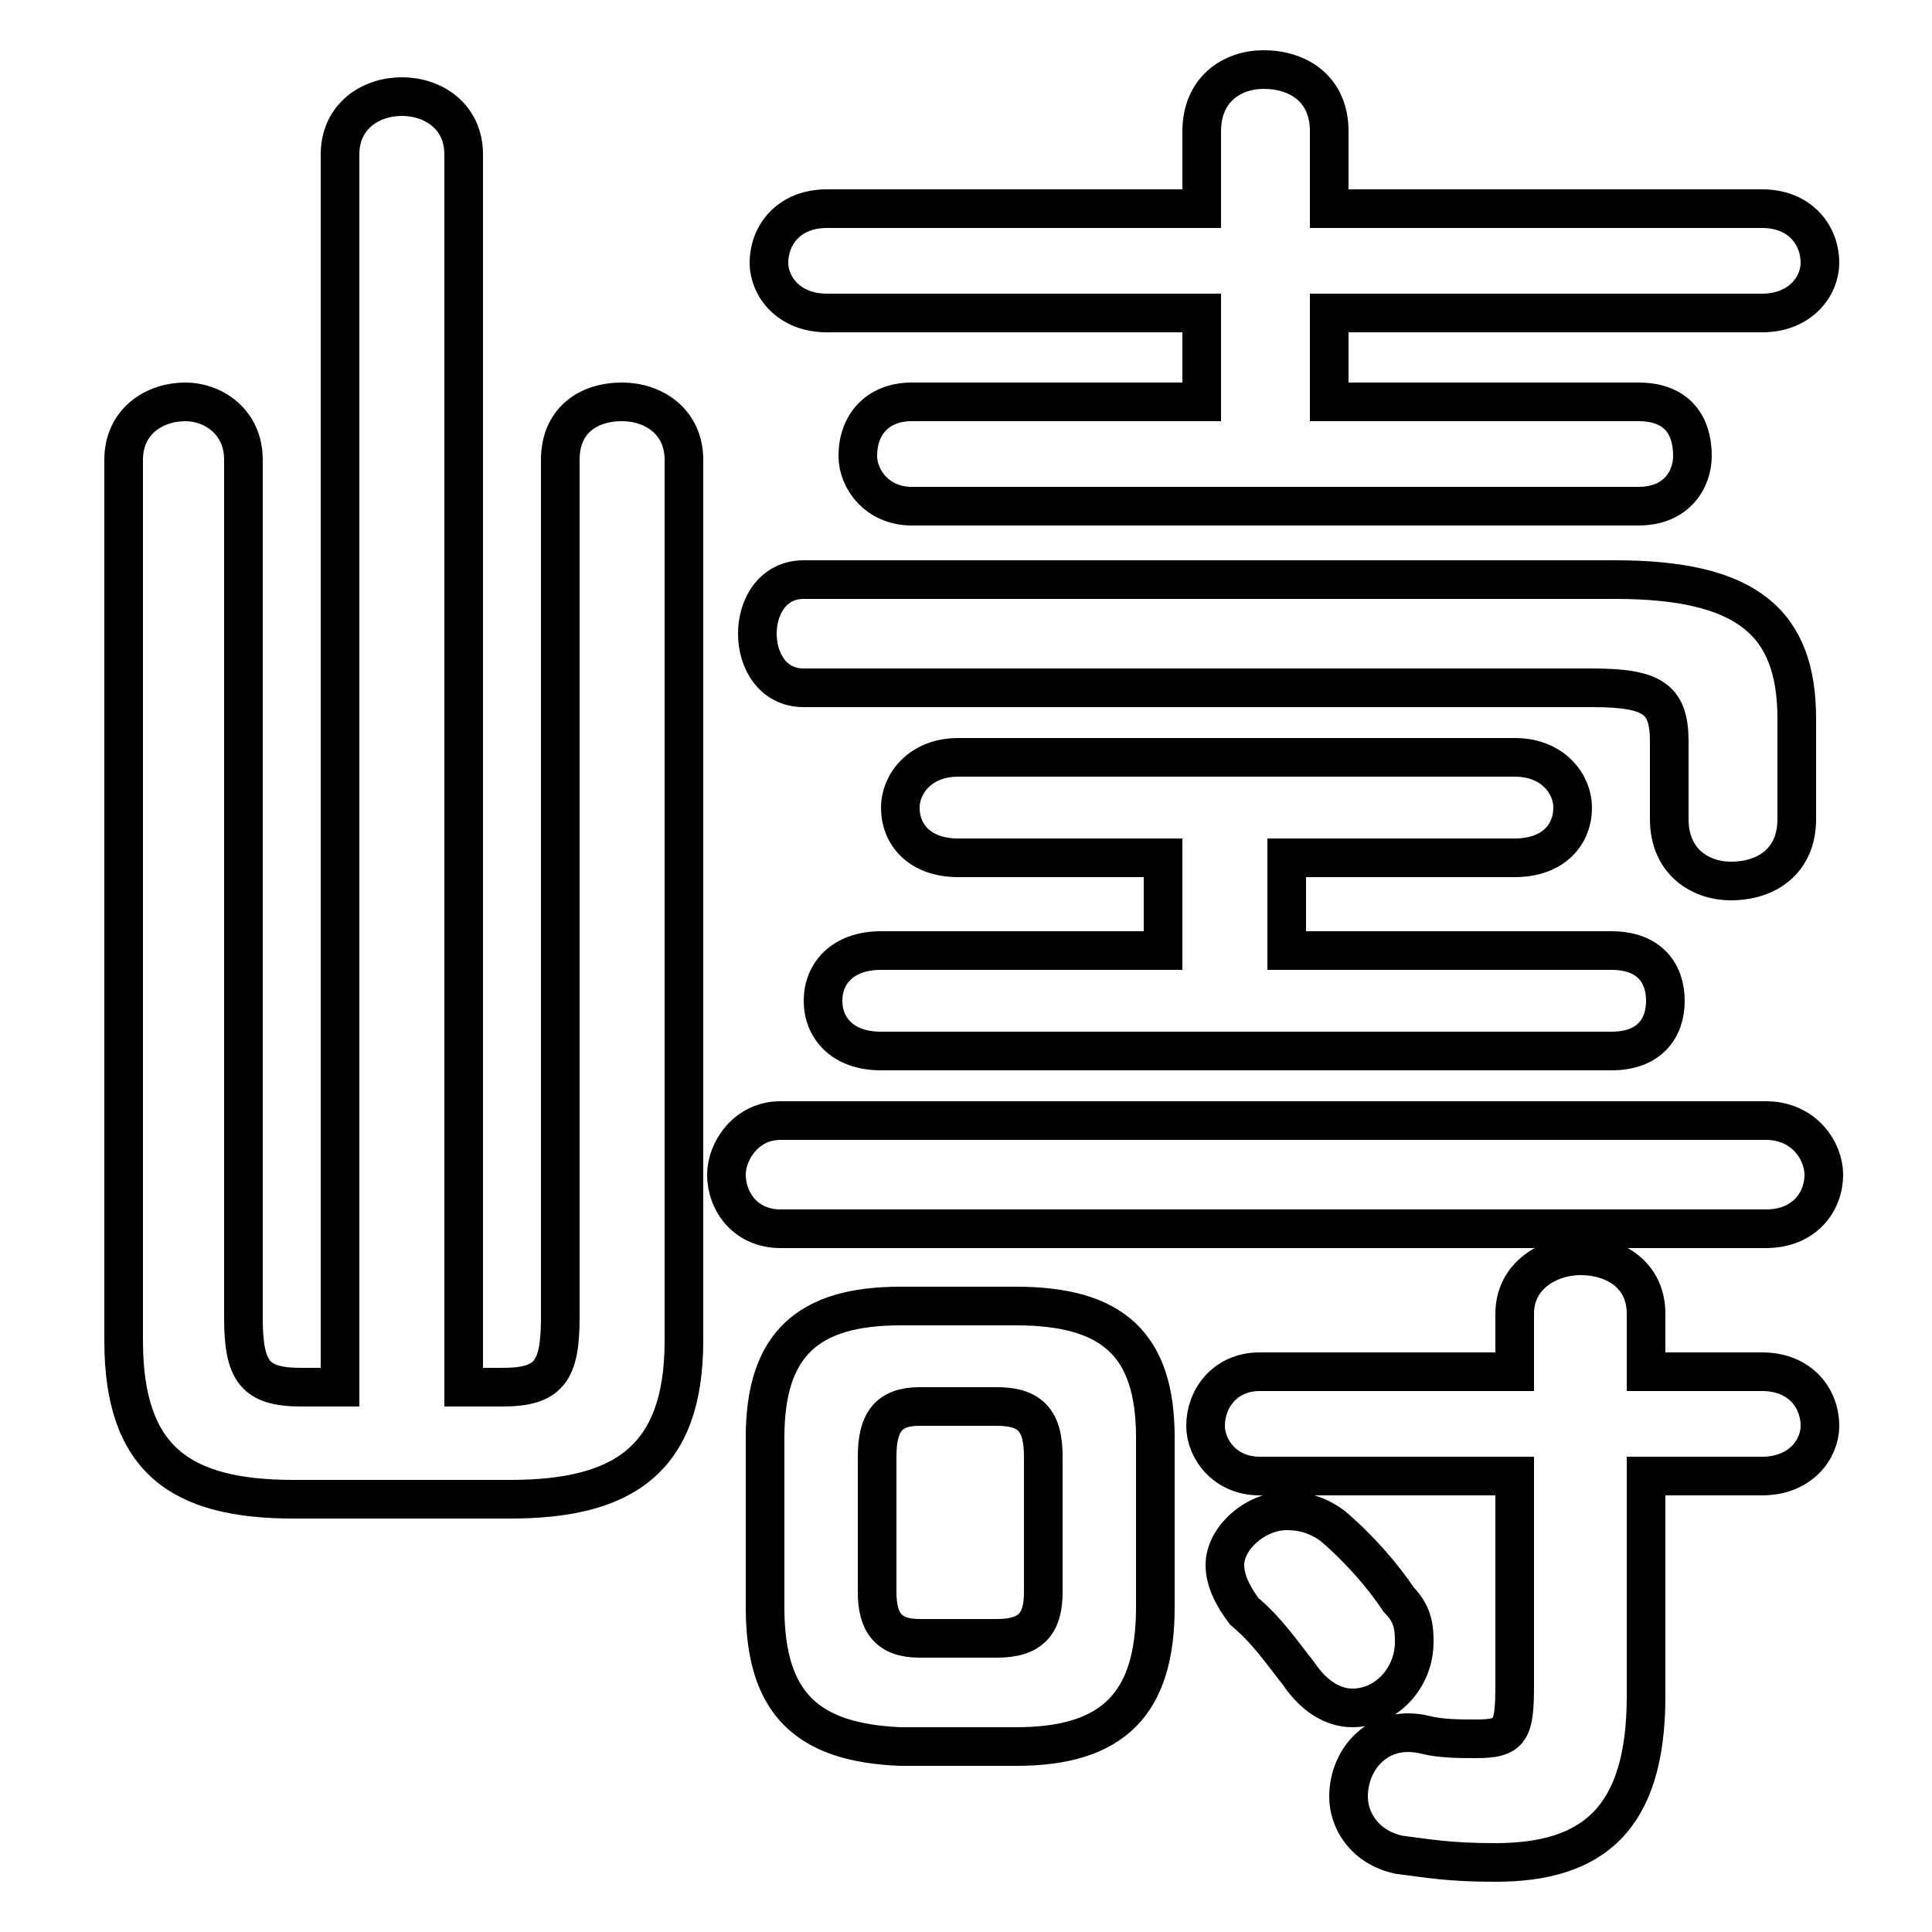 <svg xmlns="http://www.w3.org/2000/svg" viewBox="0 -44.0 50.0 50.0">
    <rect x="0" y="-44.0" width="50.0" height="50.0" fill="#808080" stroke="none"/>
    <g transform="scale(1, -1)">
        <!-- ボディの枠 -->
        <rect x="0" y="-6.0" width="50.0" height="50.0"
            stroke="white" fill="white"/>
        <!-- グリフ座標系の原点 -->
        <circle cx="0" cy="0" r="5" fill="white"/>
        <!-- グリフのアウトライン -->
        <g style="fill:none;stroke:#000000;stroke-width:1;">
<path d="M 23.8 1.6 C 23.0 1.6 22.7 2.0 22.7 2.8 L 22.7 6.3 C 22.7 7.2 23.0 7.6 23.8 7.6 L 25.8 7.6 C 26.7 7.6 27.0 7.2 27.0 6.3 L 27.0 2.8 C 27.0 2.0 26.7 1.6 25.8 1.6 Z M 26.3 -1.2 C 28.8 -1.2 29.9 -0.1 29.9 2.4 L 29.9 6.8 C 29.9 9.2 28.8 10.2 26.3 10.2 L 23.3 10.2 C 20.9 10.2 19.8 9.2 19.8 6.8 L 19.8 2.4 C 19.8 -0.1 20.9 -1.1 23.3 -1.2 Z M 33.3 19.4 L 33.3 21.8 L 39.2 21.8 C 40.2 21.8 40.7 22.4 40.7 23.1 C 40.7 23.7 40.2 24.4 39.2 24.4 L 24.8 24.4 C 23.8 24.4 23.3 23.7 23.3 23.1 C 23.3 22.4 23.8 21.8 24.8 21.8 L 30.1 21.8 L 30.1 19.4 L 22.8 19.4 C 21.8 19.4 21.3 18.8 21.3 18.1 C 21.3 17.4 21.8 16.8 22.8 16.8 L 41.7 16.8 C 42.7 16.8 43.1 17.4 43.1 18.1 C 43.1 18.8 42.7 19.4 41.7 19.4 Z M 20.8 29.0 C 20.0 29.0 19.6 28.3 19.6 27.6 C 19.6 26.9 20.0 26.2 20.8 26.2 L 41.2 26.2 C 42.8 26.2 43.2 25.9 43.2 24.8 L 43.2 22.8 C 43.2 21.7 44.0 21.2 44.8 21.2 C 45.7 21.2 46.5 21.7 46.5 22.8 L 46.5 25.4 C 46.5 27.9 45.2 29.0 41.8 29.0 Z M 34.4 33.6 L 34.4 35.9 L 45.6 35.9 C 46.6 35.9 47.1 36.6 47.1 37.2 C 47.1 37.9 46.6 38.6 45.6 38.6 L 34.4 38.6 L 34.4 40.6 C 34.4 41.7 33.6 42.2 32.7 42.2 C 31.9 42.2 31.1 41.7 31.1 40.6 L 31.1 38.6 L 21.4 38.6 C 20.4 38.6 19.9 37.9 19.9 37.2 C 19.9 36.6 20.4 35.9 21.4 35.9 L 31.1 35.9 L 31.1 33.6 L 23.6 33.6 C 22.7 33.6 22.2 33.0 22.2 32.2 C 22.2 31.6 22.7 30.9 23.6 30.9 L 42.4 30.9 C 43.4 30.9 43.8 31.6 43.8 32.2 C 43.8 33.0 43.4 33.6 42.4 33.6 Z M 12.0 8.1 L 12.0 40.0 C 12.0 41.0 11.2 41.5 10.4 41.5 C 9.6 41.5 8.8 41.0 8.8 40.0 L 8.8 8.1 L 7.8 8.1 C 6.6 8.1 6.3 8.5 6.3 9.9 L 6.3 32.1 C 6.3 33.1 5.5 33.6 4.8 33.6 C 4.0 33.6 3.2 33.1 3.2 32.1 L 3.2 9.3 C 3.2 6.2 4.7 5.2 7.6 5.2 L 13.2 5.2 C 16.1 5.2 17.7 6.2 17.7 9.3 L 17.7 32.1 C 17.7 33.1 16.9 33.6 16.1 33.6 C 15.2 33.6 14.5 33.1 14.5 32.1 L 14.5 9.9 C 14.5 8.5 14.2 8.1 13.0 8.1 Z M 45.7 12.2 C 46.7 12.2 47.2 12.9 47.2 13.6 C 47.2 14.2 46.7 15.0 45.7 15.0 L 20.2 15.0 C 19.3 15.0 18.8 14.2 18.8 13.6 C 18.8 12.9 19.3 12.2 20.2 12.2 Z M 39.2 5.8 L 39.2 0.4 C 39.2 -0.8 39.1 -1.0 38.2 -1.0 C 37.8 -1.0 37.3 -1.0 36.9 -0.9 C 35.7 -0.6 34.9 -1.5 34.9 -2.5 C 34.9 -3.1 35.3 -3.8 36.2 -4.0 C 37.0 -4.1 37.5 -4.2 38.7 -4.2 C 41.2 -4.2 42.6 -3.1 42.6 0.1 L 42.6 5.8 L 45.6 5.8 C 46.6 5.8 47.1 6.5 47.1 7.1 C 47.1 7.8 46.6 8.5 45.6 8.5 L 42.6 8.5 L 42.6 10.0 C 42.6 11.0 41.8 11.5 40.9 11.5 C 40.1 11.5 39.2 11.0 39.2 10.0 L 39.2 8.5 L 32.6 8.5 C 31.7 8.5 31.2 7.8 31.2 7.1 C 31.2 6.5 31.7 5.8 32.6 5.8 Z M 34.5 4.5 C 34.1 4.8 33.7 4.9 33.3 4.9 C 32.5 4.9 31.7 4.2 31.7 3.5 C 31.7 3.1 31.9 2.7 32.2 2.3 C 32.8 1.8 33.2 1.2 33.6 0.7 C 34.0 0.1 34.5 -0.2 35.0 -0.2 C 35.9 -0.2 36.6 0.6 36.6 1.5 C 36.6 1.8 36.6 2.2 36.2 2.6 C 35.8 3.2 35.2 3.9 34.5 4.5 Z"/>
</g>
</g>
</svg>